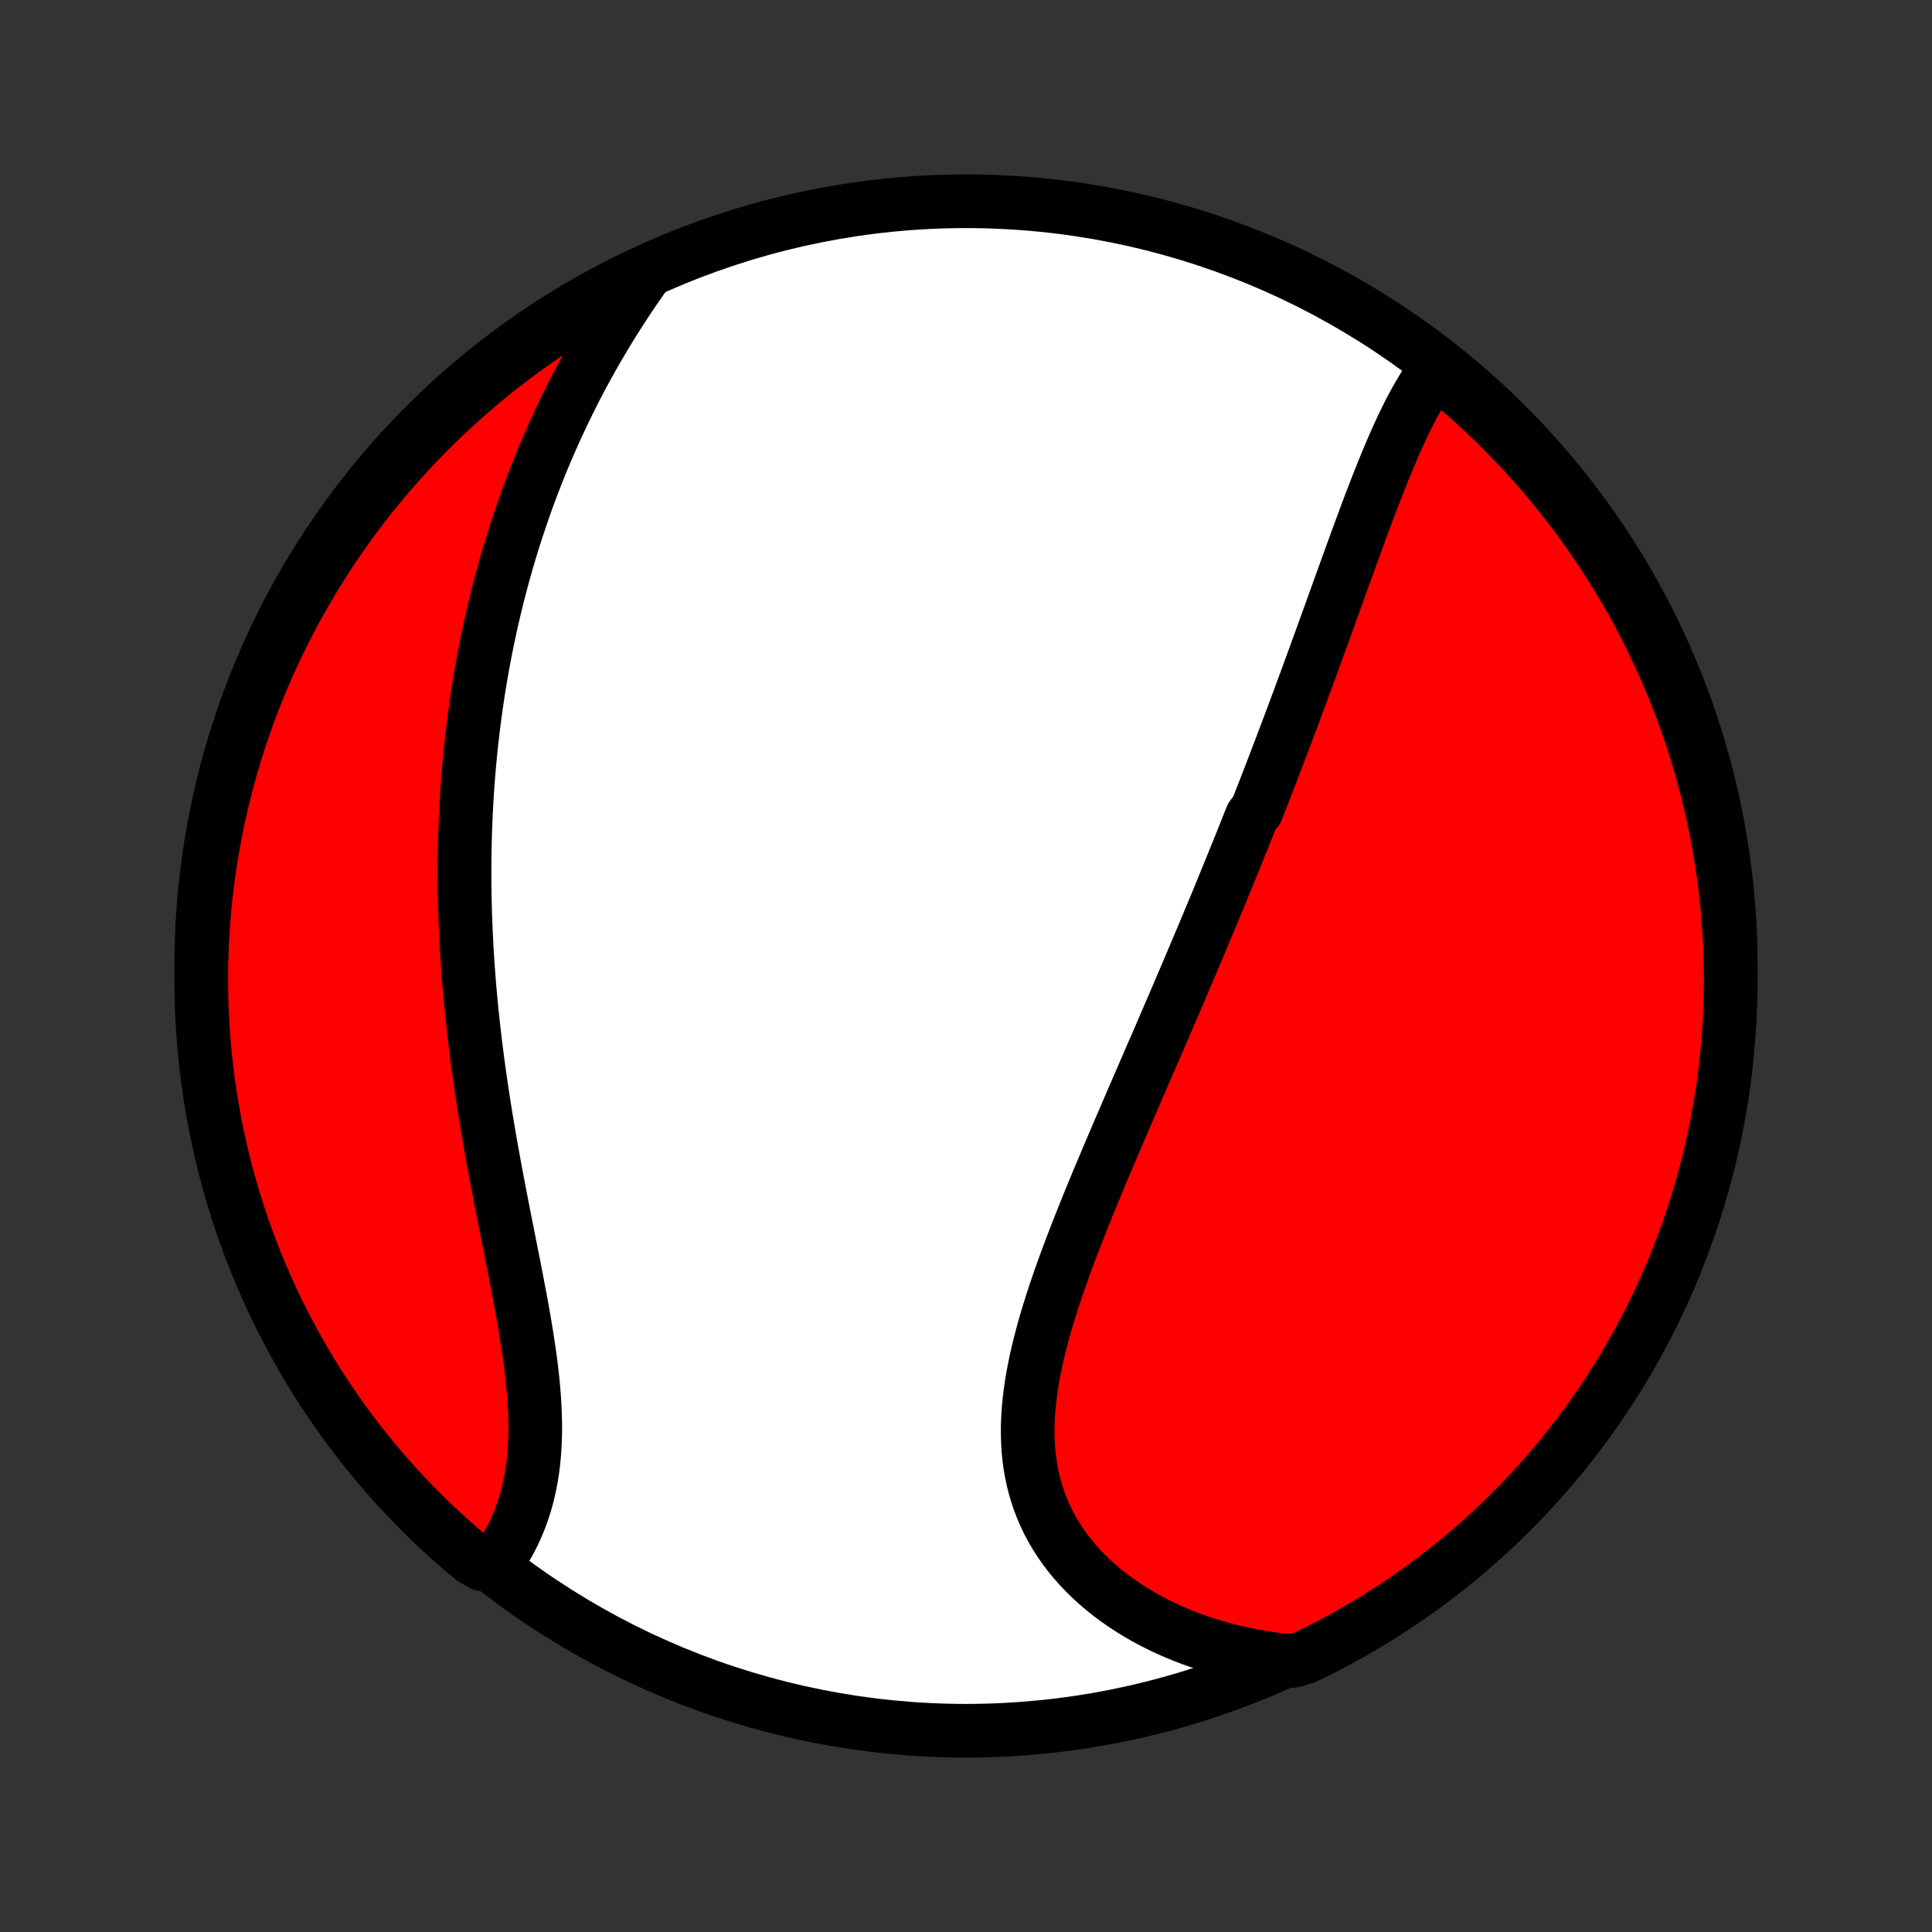 <?xml version="1.0" encoding="utf-8" standalone="no"?>
<!DOCTYPE svg PUBLIC "-//W3C//DTD SVG 1.1//EN"
  "http://www.w3.org/Graphics/SVG/1.1/DTD/svg11.dtd">
<!-- Created with matplotlib (http://matplotlib.org/) -->
<svg height="72pt" version="1.1" viewBox="0 0 72 72" width="72pt" xmlns="http://www.w3.org/2000/svg" xmlns:xlink="http://www.w3.org/1999/xlink">
 <rect x="0" y="0" width="72" height="72" fill="#333333" stroke="none"/>
 <defs>
  <style type="text/css">
*{stroke-linecap:butt;stroke-linejoin:round;}
  </style>
 </defs>
 <g id="figure_1">
  <g id="patch_1">
   <path d="
M0 72
L72 72
L72 0
L0 0
z
" style="fill:none;"/>
  </g>
  <g id="axes_1">
   <g id="PatchCollection_1">
    <defs>
     <path d="
M36 -7.5
C43.558 -7.5 50.808 -10.503 56.153 -15.848
C61.497 -21.192 64.5 -28.442 64.5 -36
C64.5 -43.558 61.497 -50.808 56.153 -56.153
C50.808 -61.497 43.558 -64.5 36 -64.5
C28.442 -64.5 21.192 -61.497 15.848 -56.153
C10.503 -50.808 7.5 -43.558 7.5 -36
C7.5 -28.442 10.503 -21.192 15.848 -15.848
C21.192 -10.503 28.442 -7.5 36 -7.5
z
" id="C0_0_a811fe30f3"/>
     <path d="
M53.557 -58.303
L53.416 -58.113
L53.279 -57.918
L53.145 -57.717
L53.016 -57.511
L52.891 -57.301
L52.769 -57.086
L52.65 -56.868
L52.533 -56.646
L52.42 -56.42
L52.308 -56.192
L52.199 -55.96
L52.092 -55.727
L51.987 -55.491
L51.883 -55.253
L51.781 -55.013
L51.681 -54.772
L51.581 -54.529
L51.483 -54.285
L51.386 -54.041
L51.289 -53.795
L51.194 -53.548
L51.099 -53.301
L51.005 -53.053
L50.912 -52.805
L50.82 -52.556
L50.727 -52.307
L50.636 -52.059
L50.545 -51.809
L50.454 -51.56
L50.363 -51.311
L50.273 -51.062
L50.183 -50.814
L50.093 -50.565
L50.004 -50.317
L49.914 -50.069
L49.825 -49.821
L49.736 -49.573
L49.647 -49.326
L49.558 -49.079
L49.469 -48.833
L49.38 -48.587
L49.291 -48.341
L49.202 -48.096
L49.113 -47.851
L49.024 -47.606
L48.935 -47.362
L48.846 -47.118
L48.757 -46.875
L48.668 -46.632
L48.578 -46.389
L48.489 -46.146
L48.399 -45.904
L48.309 -45.662
L48.219 -45.421
L48.129 -45.179
L48.038 -44.938
L47.947 -44.697
L47.856 -44.456
L47.765 -44.216
L47.674 -43.975
L47.582 -43.735
L47.49 -43.495
L47.398 -43.254
L47.305 -43.014
L47.212 -42.773
L47.119 -42.533
L47.025 -42.293
L46.931 -42.052
L46.837 -41.811
L46.647 -41.57
L46.551 -41.329
L46.455 -41.088
L46.359 -40.846
L46.262 -40.604
L46.164 -40.362
L46.066 -40.119
L45.968 -39.876
L45.869 -39.632
L45.769 -39.388
L45.669 -39.143
L45.569 -38.898
L45.468 -38.652
L45.366 -38.405
L45.263 -38.158
L45.16 -37.91
L45.057 -37.662
L44.953 -37.412
L44.848 -37.162
L44.742 -36.911
L44.636 -36.659
L44.529 -36.406
L44.422 -36.152
L44.314 -35.897
L44.205 -35.642
L44.095 -35.385
L43.985 -35.127
L43.874 -34.868
L43.762 -34.607
L43.65 -34.346
L43.537 -34.084
L43.423 -33.82
L43.309 -33.555
L43.194 -33.288
L43.078 -33.021
L42.961 -32.752
L42.844 -32.482
L42.727 -32.21
L42.608 -31.937
L42.489 -31.663
L42.37 -31.387
L42.25 -31.11
L42.13 -30.832
L42.009 -30.552
L41.888 -30.27
L41.766 -29.988
L41.644 -29.703
L41.522 -29.418
L41.4 -29.131
L41.277 -28.843
L41.155 -28.553
L41.032 -28.262
L40.91 -27.97
L40.789 -27.676
L40.667 -27.381
L40.546 -27.085
L40.426 -26.788
L40.307 -26.489
L40.189 -26.19
L40.072 -25.889
L39.956 -25.588
L39.841 -25.285
L39.729 -24.982
L39.618 -24.678
L39.51 -24.373
L39.404 -24.068
L39.301 -23.762
L39.201 -23.456
L39.105 -23.149
L39.011 -22.843
L38.922 -22.536
L38.838 -22.229
L38.758 -21.922
L38.683 -21.616
L38.613 -21.31
L38.55 -21.004
L38.492 -20.7
L38.441 -20.395
L38.398 -20.093
L38.361 -19.791
L38.333 -19.49
L38.313 -19.191
L38.301 -18.894
L38.299 -18.598
L38.306 -18.305
L38.322 -18.014
L38.349 -17.725
L38.385 -17.439
L38.433 -17.155
L38.491 -16.875
L38.56 -16.598
L38.64 -16.324
L38.731 -16.054
L38.833 -15.787
L38.946 -15.525
L39.07 -15.267
L39.206 -15.014
L39.352 -14.765
L39.509 -14.521
L39.676 -14.282
L39.854 -14.048
L40.042 -13.82
L40.239 -13.597
L40.446 -13.38
L40.662 -13.169
L40.887 -12.964
L41.12 -12.765
L41.361 -12.573
L41.61 -12.387
L41.867 -12.208
L42.13 -12.035
L42.4 -11.869
L42.676 -11.71
L42.959 -11.558
L43.247 -11.413
L43.54 -11.275
L43.838 -11.145
L44.141 -11.021
L44.448 -10.904
L44.759 -10.795
L45.074 -10.693
L45.392 -10.598
L45.714 -10.511
L46.038 -10.43
L46.365 -10.357
L46.695 -10.291
L47.026 -10.233
L47.36 -10.181
L47.696 -10.137
L48.181 -10.1
L48.629 -10.234
L49.073 -10.451
L49.513 -10.675
L49.949 -10.907
L50.38 -11.147
L50.808 -11.394
L51.23 -11.649
L51.648 -11.911
L52.062 -12.18
L52.47 -12.457
L52.874 -12.741
L53.272 -13.032
L53.665 -13.33
L54.053 -13.635
L54.435 -13.947
L54.811 -14.265
L55.182 -14.59
L55.547 -14.921
L55.906 -15.259
L56.259 -15.604
L56.606 -15.954
L56.946 -16.311
L57.28 -16.674
L57.608 -17.042
L57.929 -17.416
L58.243 -17.796
L58.551 -18.182
L58.852 -18.573
L59.145 -18.969
L59.432 -19.37
L59.712 -19.777
L59.984 -20.188
L60.249 -20.604
L60.507 -21.025
L60.757 -21.451
L60.999 -21.881
L61.234 -22.315
L61.462 -22.753
L61.681 -23.196
L61.893 -23.642
L62.097 -24.092
L62.293 -24.546
L62.481 -25.003
L62.661 -25.464
L62.832 -25.927
L62.996 -26.394
L63.151 -26.864
L63.298 -27.337
L63.437 -27.812
L63.568 -28.289
L63.69 -28.769
L63.803 -29.252
L63.908 -29.736
L64.005 -30.222
L64.093 -30.71
L64.172 -31.2
L64.243 -31.691
L64.305 -32.183
L64.359 -32.676
L64.404 -33.171
L64.441 -33.666
L64.468 -34.162
L64.487 -34.659
L64.498 -35.156
L64.5 -35.653
L64.493 -36.151
L64.477 -36.648
L64.453 -37.145
L64.42 -37.642
L64.378 -38.138
L64.328 -38.634
L64.269 -39.129
L64.201 -39.623
L64.125 -40.116
L64.04 -40.607
L63.947 -41.097
L63.846 -41.586
L63.735 -42.073
L63.617 -42.558
L63.489 -43.041
L63.354 -43.522
L63.21 -44.001
L63.058 -44.477
L62.898 -44.95
L62.729 -45.421
L62.553 -45.889
L62.368 -46.354
L62.175 -46.816
L61.974 -47.274
L61.766 -47.73
L61.549 -48.181
L61.325 -48.629
L61.093 -49.073
L60.853 -49.513
L60.606 -49.949
L60.351 -50.38
L60.089 -50.808
L59.82 -51.23
L59.543 -51.648
L59.259 -52.062
L58.968 -52.47
L58.67 -52.874
L58.365 -53.272
L58.053 -53.665
L57.735 -54.053
L57.41 -54.435
L57.078 -54.811
L56.74 -55.182
L56.396 -55.547
L56.046 -55.906
L55.689 -56.259
L55.326 -56.606
L54.958 -56.946
L54.584 -57.28
L54.204 -57.608
z
" id="C0_1_9f4ce16593"/>
     <path d="
M24.039 -61.774
L23.845 -61.498
L23.654 -61.221
L23.466 -60.944
L23.282 -60.666
L23.101 -60.387
L22.923 -60.108
L22.749 -59.828
L22.578 -59.548
L22.411 -59.268
L22.247 -58.988
L22.087 -58.707
L21.93 -58.426
L21.776 -58.145
L21.625 -57.864
L21.478 -57.583
L21.334 -57.301
L21.194 -57.02
L21.056 -56.739
L20.922 -56.458
L20.79 -56.176
L20.662 -55.895
L20.537 -55.614
L20.414 -55.333
L20.295 -55.053
L20.178 -54.772
L20.065 -54.491
L19.954 -54.21
L19.846 -53.93
L19.74 -53.649
L19.637 -53.369
L19.537 -53.088
L19.44 -52.808
L19.345 -52.527
L19.252 -52.247
L19.162 -51.967
L19.074 -51.686
L18.989 -51.405
L18.906 -51.125
L18.826 -50.844
L18.748 -50.563
L18.672 -50.282
L18.598 -50.001
L18.526 -49.719
L18.457 -49.437
L18.39 -49.155
L18.325 -48.873
L18.262 -48.59
L18.202 -48.307
L18.143 -48.023
L18.087 -47.739
L18.032 -47.455
L17.98 -47.169
L17.929 -46.884
L17.881 -46.598
L17.834 -46.311
L17.79 -46.023
L17.748 -45.735
L17.707 -45.446
L17.669 -45.156
L17.632 -44.866
L17.598 -44.574
L17.565 -44.282
L17.534 -43.988
L17.506 -43.694
L17.479 -43.399
L17.454 -43.102
L17.431 -42.805
L17.41 -42.507
L17.392 -42.207
L17.375 -41.906
L17.36 -41.604
L17.347 -41.3
L17.336 -40.995
L17.327 -40.69
L17.32 -40.382
L17.315 -40.073
L17.312 -39.763
L17.311 -39.451
L17.312 -39.138
L17.316 -38.823
L17.321 -38.507
L17.329 -38.189
L17.338 -37.87
L17.35 -37.549
L17.364 -37.227
L17.38 -36.902
L17.398 -36.577
L17.418 -36.249
L17.441 -35.92
L17.466 -35.589
L17.492 -35.257
L17.522 -34.923
L17.553 -34.587
L17.586 -34.25
L17.622 -33.911
L17.66 -33.57
L17.7 -33.228
L17.742 -32.885
L17.787 -32.539
L17.833 -32.193
L17.882 -31.845
L17.932 -31.496
L17.985 -31.145
L18.04 -30.793
L18.096 -30.44
L18.154 -30.086
L18.215 -29.731
L18.276 -29.375
L18.34 -29.018
L18.405 -28.66
L18.471 -28.302
L18.538 -27.943
L18.607 -27.584
L18.676 -27.225
L18.747 -26.866
L18.817 -26.506
L18.889 -26.147
L18.96 -25.788
L19.031 -25.43
L19.102 -25.073
L19.172 -24.716
L19.241 -24.36
L19.309 -24.006
L19.376 -23.653
L19.44 -23.302
L19.503 -22.953
L19.563 -22.606
L19.619 -22.261
L19.673 -21.919
L19.723 -21.579
L19.769 -21.242
L19.81 -20.909
L19.847 -20.579
L19.878 -20.252
L19.904 -19.929
L19.924 -19.61
L19.938 -19.295
L19.946 -18.985
L19.947 -18.679
L19.94 -18.378
L19.927 -18.081
L19.906 -17.789
L19.878 -17.503
L19.843 -17.222
L19.799 -16.946
L19.748 -16.676
L19.69 -16.411
L19.624 -16.152
L19.551 -15.899
L19.47 -15.652
L19.382 -15.411
L19.287 -15.175
L19.186 -14.946
L19.077 -14.723
L18.962 -14.506
L18.841 -14.296
L18.714 -14.091
L18.581 -13.893
L17.981 -13.701
L17.599 -13.919
L17.222 -14.237
L16.851 -14.561
L16.485 -14.892
L16.125 -15.229
L15.772 -15.573
L15.425 -15.923
L15.084 -16.279
L14.749 -16.641
L14.421 -17.009
L14.099 -17.383
L13.784 -17.763
L13.476 -18.148
L13.175 -18.538
L12.88 -18.934
L12.593 -19.335
L12.313 -19.741
L12.04 -20.152
L11.774 -20.568
L11.516 -20.988
L11.265 -21.413
L11.022 -21.843
L10.786 -22.276
L10.558 -22.715
L10.338 -23.157
L10.125 -23.603
L9.921 -24.052
L9.724 -24.506
L9.535 -24.963
L9.355 -25.423
L9.182 -25.886
L9.018 -26.353
L8.862 -26.823
L8.714 -27.295
L8.575 -27.77
L8.444 -28.247
L8.321 -28.727
L8.207 -29.209
L8.101 -29.693
L8.003 -30.179
L7.915 -30.667
L7.834 -31.156
L7.763 -31.647
L7.7 -32.139
L7.645 -32.633
L7.599 -33.127
L7.562 -33.623
L7.534 -34.119
L7.514 -34.615
L7.503 -35.112
L7.5 -35.609
L7.506 -36.107
L7.521 -36.604
L7.545 -37.102
L7.577 -37.598
L7.618 -38.095
L7.668 -38.59
L7.726 -39.085
L7.792 -39.579
L7.868 -40.072
L7.952 -40.564
L8.044 -41.054
L8.145 -41.543
L8.255 -42.03
L8.373 -42.515
L8.499 -42.998
L8.634 -43.48
L8.777 -43.958
L8.928 -44.435
L9.088 -44.909
L9.256 -45.38
L9.431 -45.848
L9.615 -46.313
L9.808 -46.775
L10.008 -47.234
L10.216 -47.69
L10.431 -48.141
L10.655 -48.59
L10.886 -49.034
L11.125 -49.474
L11.372 -49.91
L11.626 -50.343
L11.887 -50.77
L12.156 -51.193
L12.432 -51.612
L12.716 -52.026
L13.006 -52.434
L13.303 -52.838
L13.608 -53.237
L13.919 -53.63
L14.237 -54.019
L14.561 -54.401
L14.892 -54.778
L15.229 -55.15
L15.573 -55.515
L15.923 -55.874
L16.279 -56.228
L16.641 -56.575
L17.009 -56.916
L17.383 -57.251
L17.763 -57.579
L18.148 -57.901
L18.538 -58.216
L18.934 -58.524
L19.335 -58.825
L19.741 -59.12
L20.152 -59.407
L20.568 -59.687
L20.988 -59.96
L21.413 -60.226
L21.843 -60.484
L22.276 -60.735
L22.715 -60.978
L23.157 -61.214
z
" id="C0_2_14eb5c2610"/>
    </defs>
    <g clip-path="url(#p1bffca34e9)">
     <use style="fill:#ffffff;stroke:#000000;stroke-width:2.0;" x="0.0" xlink:href="#C0_0_a811fe30f3" y="72.0"/>
    </g>
    <g clip-path="url(#p1bffca34e9)">
     <use style="fill:#ff0000;stroke:#000000;stroke-width:2.0;" x="0.0" xlink:href="#C0_1_9f4ce16593" y="72.0"/>
    </g>
    <g clip-path="url(#p1bffca34e9)">
     <use style="fill:#ff0000;stroke:#000000;stroke-width:2.0;" x="0.0" xlink:href="#C0_2_14eb5c2610" y="72.0"/>
    </g>
   </g>
  </g>
 </g>
 <defs>
  <clipPath id="p1bffca34e9">
   <rect height="72.0" width="72.0" x="0.0" y="0.0"/>
  </clipPath>
 </defs>
</svg>
